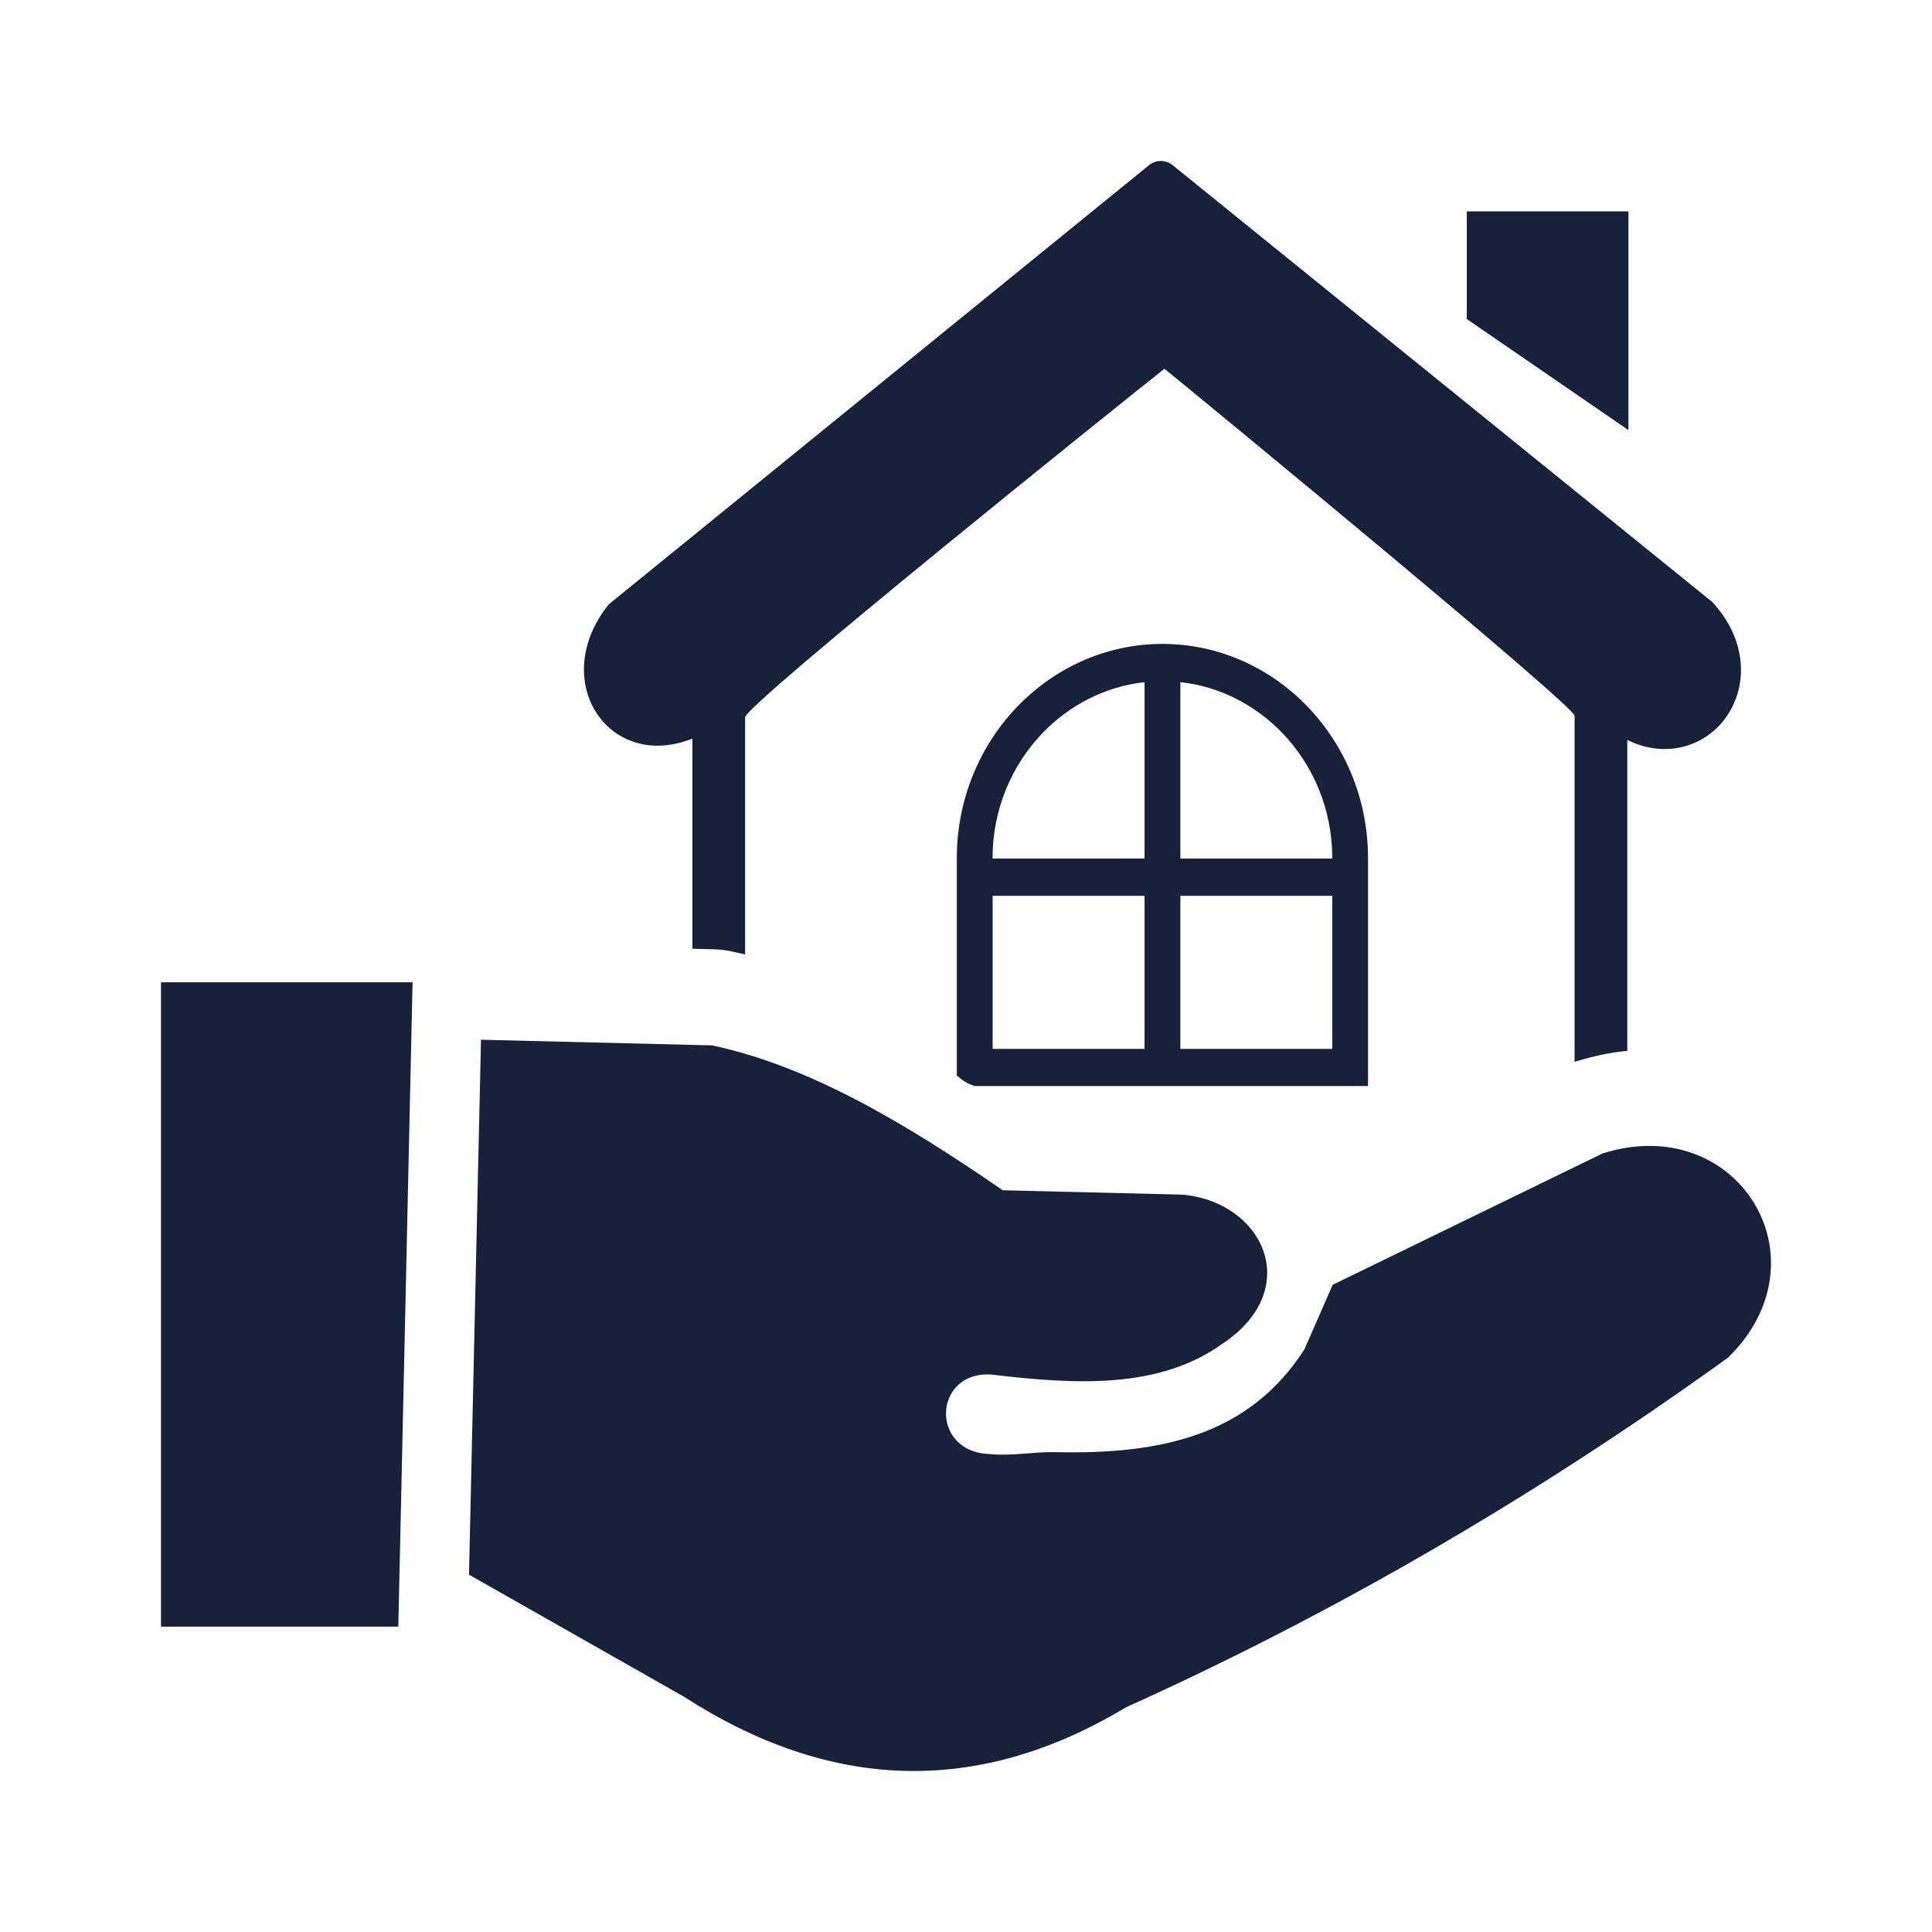 <svg width="24" height="24" viewBox="0 0 24 24" fill="none" xmlns="http://www.w3.org/2000/svg">
<path fill-rule="evenodd" clip-rule="evenodd" d="M8.601 11.786V9.175C8.327 9.284 8.071 9.287 7.858 9.211C7.692 9.153 7.552 9.048 7.449 8.913C7.346 8.778 7.28 8.613 7.26 8.432C7.23 8.15 7.311 7.832 7.541 7.534C7.553 7.519 7.566 7.505 7.581 7.492L14.255 2.067C14.341 1.984 14.474 1.976 14.57 2.054L21.259 7.469C21.27 7.478 21.279 7.486 21.288 7.497C21.598 7.844 21.675 8.229 21.601 8.555C21.564 8.712 21.491 8.858 21.388 8.979C21.285 9.099 21.155 9.191 21.009 9.245C20.775 9.333 20.497 9.331 20.215 9.192V13.054C20.017 13.073 19.814 13.114 19.606 13.177C19.591 13.181 19.575 13.186 19.56 13.192V8.892C19.56 8.769 14.972 4.992 14.465 4.581C13.928 5.006 9.256 8.753 9.256 8.912V11.857C9.195 11.842 9.135 11.829 9.074 11.816C9.006 11.802 8.936 11.794 8.867 11.792L8.601 11.786ZM2 12.202H5.125L4.948 20.207H2V12.202ZM5.826 19.561L5.975 12.916L8.845 12.986C10.056 13.242 11.257 13.959 12.456 14.786L14.685 14.84C15.693 14.928 16.197 16.006 15.201 16.682C14.406 17.259 13.376 17.201 12.321 17.076C11.593 17.021 11.539 18.041 12.299 18.063C12.562 18.09 12.851 18.033 13.102 18.039C14.421 18.07 15.514 17.833 16.203 16.764L16.555 15.96L19.909 14.328C21.581 13.8 22.72 15.636 21.469 16.863C19.027 18.624 16.531 20.062 13.985 21.21C12.13 22.325 10.301 22.241 8.496 21.077L5.826 19.561ZM14.663 8.474V10.665H16.55V10.659C16.55 10.055 16.313 9.505 15.931 9.107C15.597 8.76 15.154 8.527 14.663 8.474ZM14.663 11.128V13.03H16.55V11.128H14.663ZM14.218 13.03V11.128H12.331V13.03H14.218V13.03ZM14.218 10.665V8.474C13.726 8.529 13.284 8.76 12.95 9.107C12.568 9.505 12.33 10.055 12.33 10.659V10.665H14.218ZM14.44 7.999C15.143 7.999 15.782 8.298 16.244 8.779C16.707 9.262 16.994 9.927 16.994 10.658V13.491H12.112C12.068 13.479 12.026 13.461 11.987 13.437C11.953 13.416 11.919 13.39 11.886 13.361V10.658C11.886 9.926 12.174 9.26 12.636 8.779C13.099 8.298 13.738 7.999 14.44 7.999ZM20.229 2.626V5.343L18.221 3.963V2.626H20.229Z" fill="#17213A"/>
</svg>
